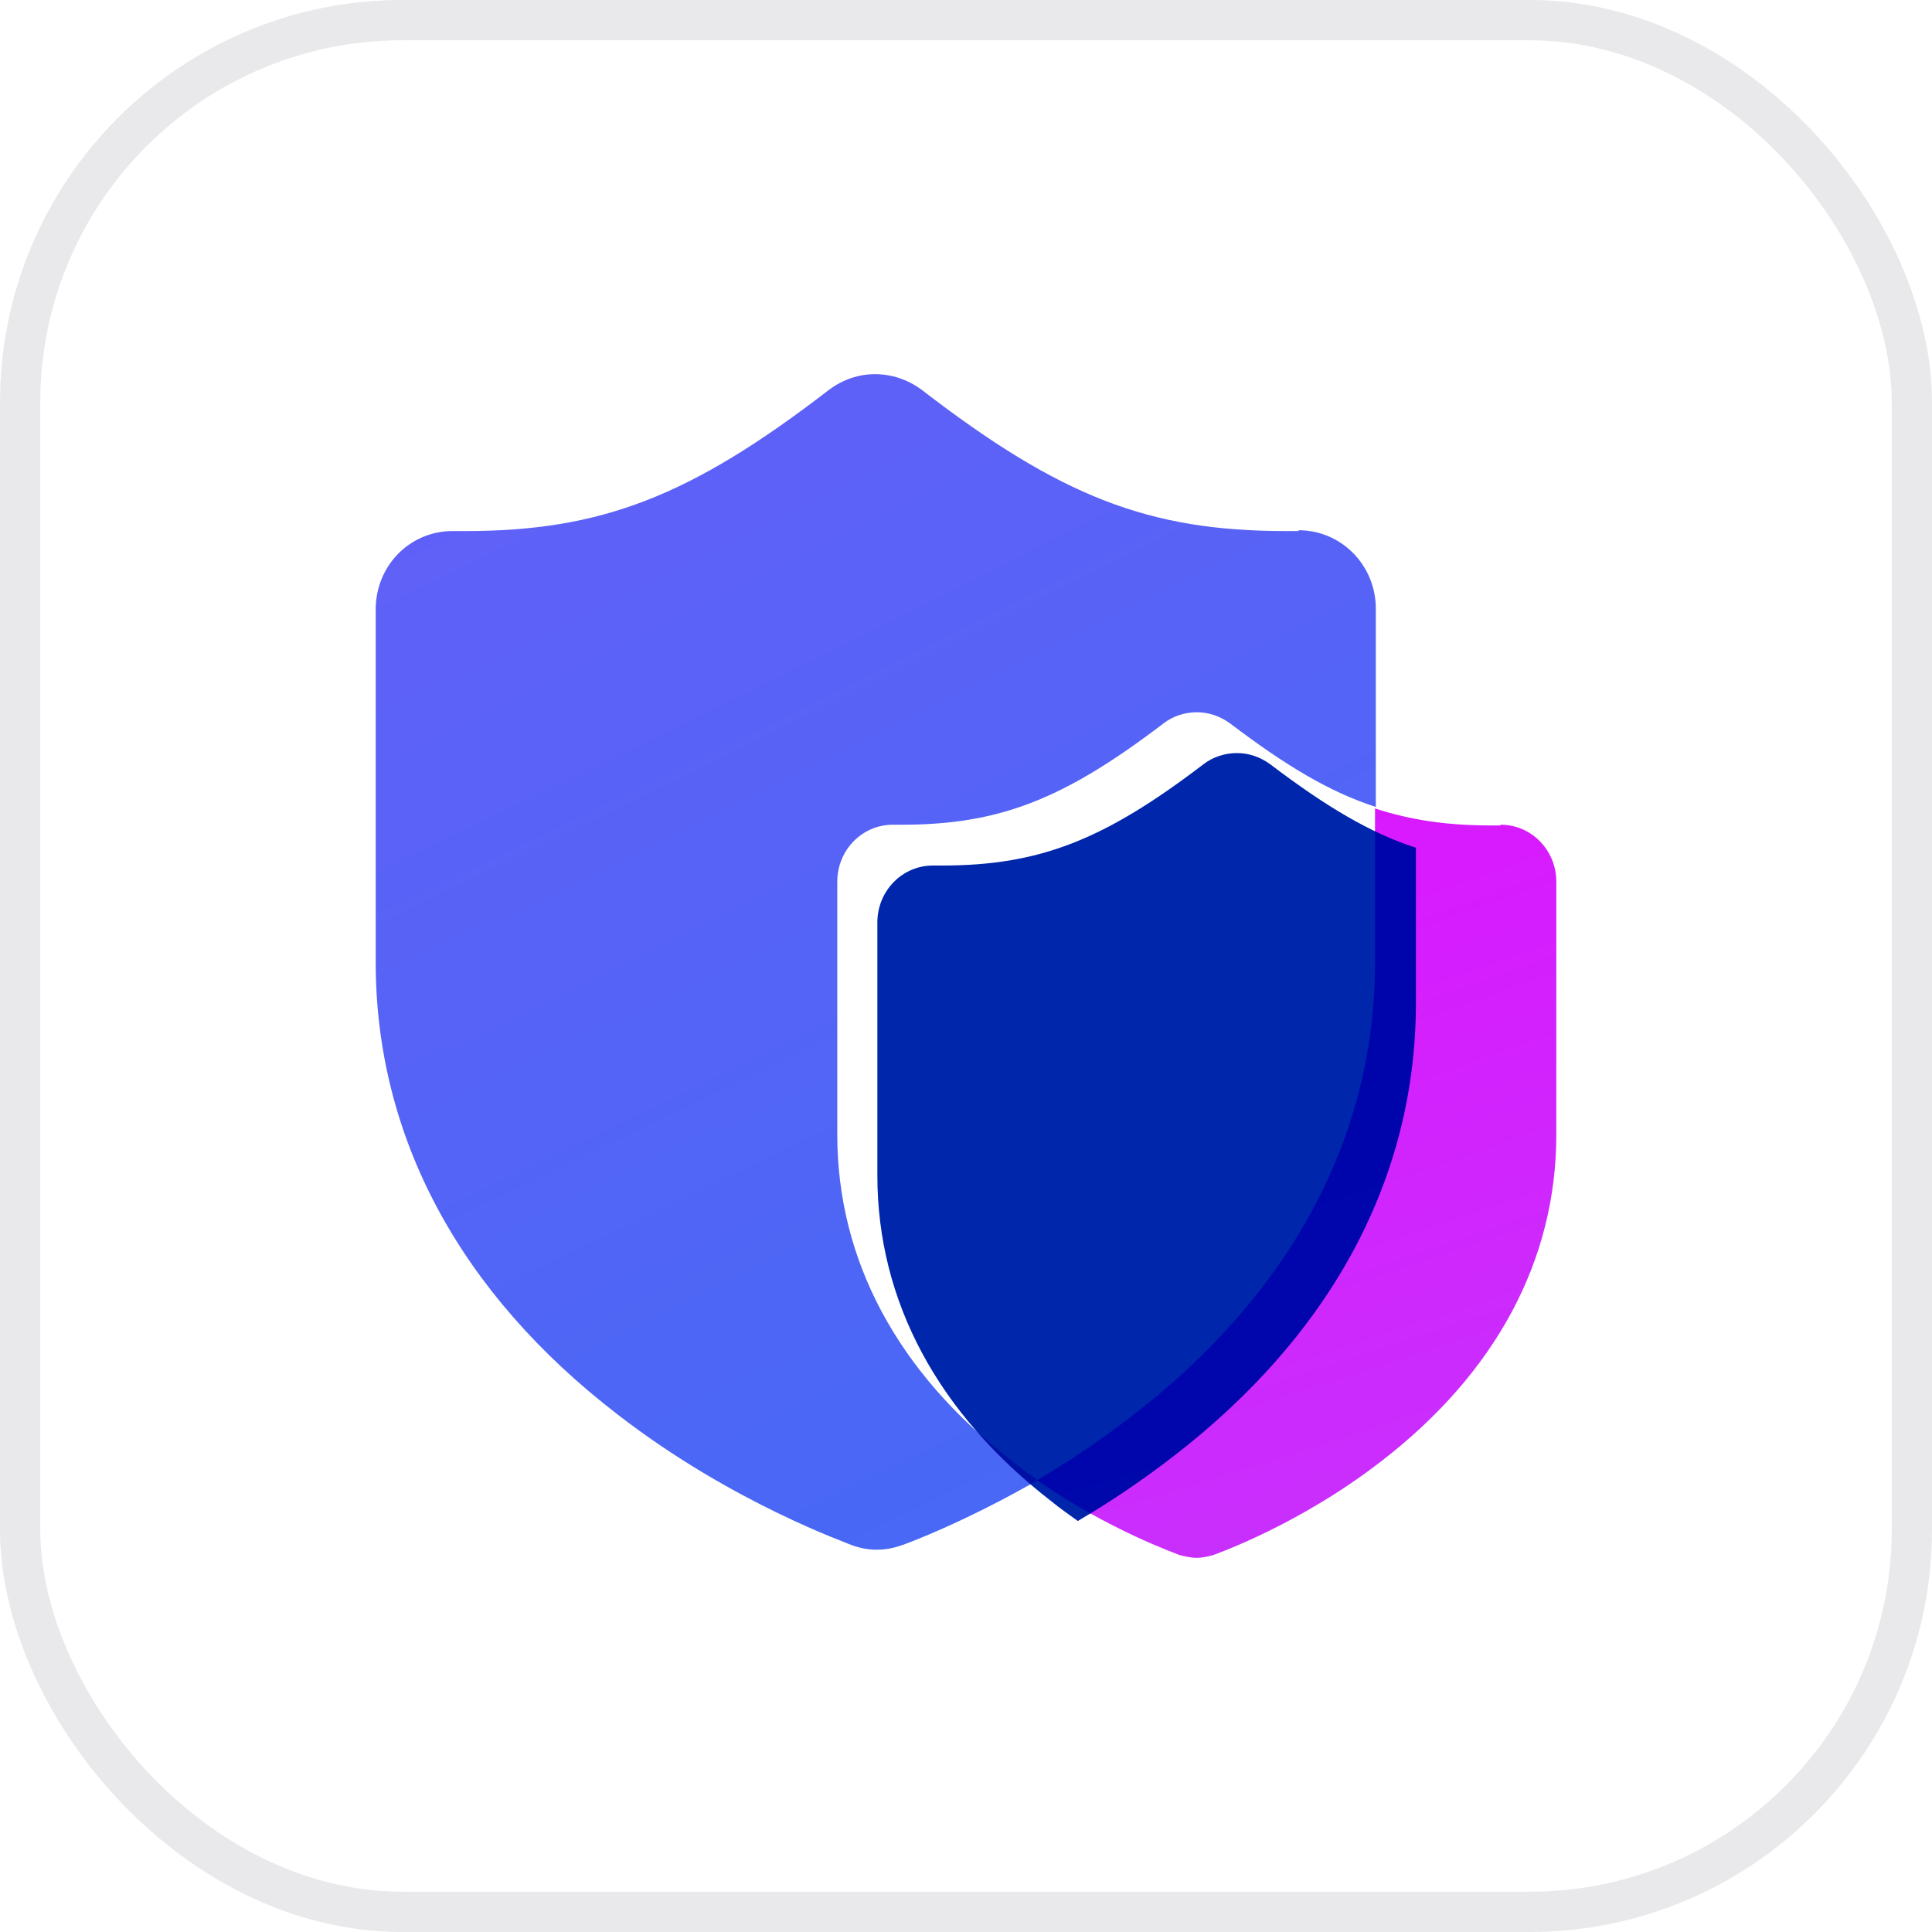 <svg width="24" height="24" viewBox="0 0 24 24" fill="none" xmlns="http://www.w3.org/2000/svg">
<rect x="0.25" y="0.25" width="23.5" height="23.5" rx="4.75" fill="white"/>
<path d="M16.126 6.597H15.97C14.279 6.597 13.176 6.174 11.448 4.841C11.274 4.713 11.072 4.648 10.87 4.648C10.667 4.648 10.474 4.713 10.3 4.841C8.572 6.174 7.46 6.597 5.778 6.597H5.622C5.089 6.597 4.667 7.029 4.667 7.571V11.954C4.667 14.114 5.705 16.062 7.681 17.578C9.096 18.672 10.53 19.168 10.585 19.196C10.686 19.232 10.787 19.251 10.888 19.251C10.998 19.251 11.099 19.232 11.2 19.196C11.237 19.186 11.963 18.92 12.891 18.387C12.79 18.313 12.68 18.24 12.57 18.148C11.154 17.055 10.401 15.658 10.401 14.095V10.953C10.401 10.557 10.713 10.245 11.09 10.245H11.2C12.413 10.245 13.213 9.932 14.454 8.986C14.573 8.894 14.72 8.848 14.867 8.848C15.014 8.848 15.152 8.894 15.28 8.986C15.97 9.51 16.521 9.841 17.091 10.024V7.562C17.091 7.019 16.659 6.587 16.135 6.587L16.126 6.597Z" fill="url(#paint0_radial_145_58625)"/>
<path d="M18.635 10.254H18.524C17.982 10.254 17.532 10.19 17.081 10.043V11.954C17.081 14.114 16.043 16.062 14.076 17.578C13.663 17.9 13.259 18.167 12.882 18.387C13.782 19.012 14.61 19.297 14.646 19.315C14.711 19.334 14.793 19.352 14.867 19.352C14.94 19.352 15.014 19.334 15.078 19.315C15.124 19.297 16.144 18.939 17.164 18.148C18.579 17.055 19.333 15.658 19.333 14.096V10.953C19.333 10.558 19.02 10.245 18.644 10.245L18.635 10.254Z" fill="url(#paint1_radial_145_58625)"/>
<g filter="url(#filter0_i_145_58625)">
<path d="M17.082 10.042V11.954C17.082 14.113 16.043 16.061 14.077 17.578C13.663 17.899 13.259 18.166 12.882 18.387C12.781 18.313 12.671 18.239 12.56 18.148C11.145 17.054 10.392 15.657 10.392 14.095V10.952C10.392 10.557 10.704 10.245 11.081 10.245H11.191C12.404 10.245 13.204 9.932 14.444 8.986C14.564 8.894 14.711 8.848 14.858 8.848C15.005 8.848 15.143 8.894 15.271 8.986C15.96 9.509 16.512 9.84 17.082 10.024V10.042Z" fill="#0026AC"/>
</g>
<rect x="0.25" y="0.25" width="23.5" height="23.5" rx="4.75" stroke="#E9E8EA" stroke-width="0.5"/>
<defs>
<filter id="filter0_i_145_58625" x="10.392" y="8.848" width="7.197" height="10.046" filterUnits="userSpaceOnUse" color-interpolation-filters="sRGB">
<feFlood flood-opacity="0" result="BackgroundImageFix"/>
<feBlend mode="normal" in="SourceGraphic" in2="BackgroundImageFix" result="shape"/>
<feColorMatrix in="SourceAlpha" type="matrix" values="0 0 0 0 0 0 0 0 0 0 0 0 0 0 0 0 0 0 127 0" result="hardAlpha"/>
<feOffset dx="0.507" dy="0.507"/>
<feGaussianBlur stdDeviation="0.507"/>
<feComposite in2="hardAlpha" operator="arithmetic" k2="-1" k3="1"/>
<feColorMatrix type="matrix" values="0 0 0 0 0 0 0 0 0 0 0 0 0 0 0 0 0 0 0.1 0"/>
<feBlend mode="multiply" in2="shape" result="effect1_innerShadow_145_58625"/>
</filter>
<radialGradient id="paint0_radial_145_58625" cx="0" cy="0" r="1" gradientUnits="userSpaceOnUse" gradientTransform="translate(5.645 -6.429) rotate(65.618) scale(100.802 415.554)">
<stop stop-color="#715BF9"/>
<stop offset="0.592" stop-color="#1378EF"/>
<stop offset="1" stop-color="#38ABD7"/>
</radialGradient>
<radialGradient id="paint1_radial_145_58625" cx="0" cy="0" r="1" gradientUnits="userSpaceOnUse" gradientTransform="translate(13.39 2.981) rotate(69.738) scale(62.392 222.237)">
<stop stop-color="#EB00FF"/>
<stop offset="0.592" stop-color="#9B6EF9"/>
<stop offset="1" stop-color="#BEBDF5"/>
</radialGradient>
</defs>
</svg>
